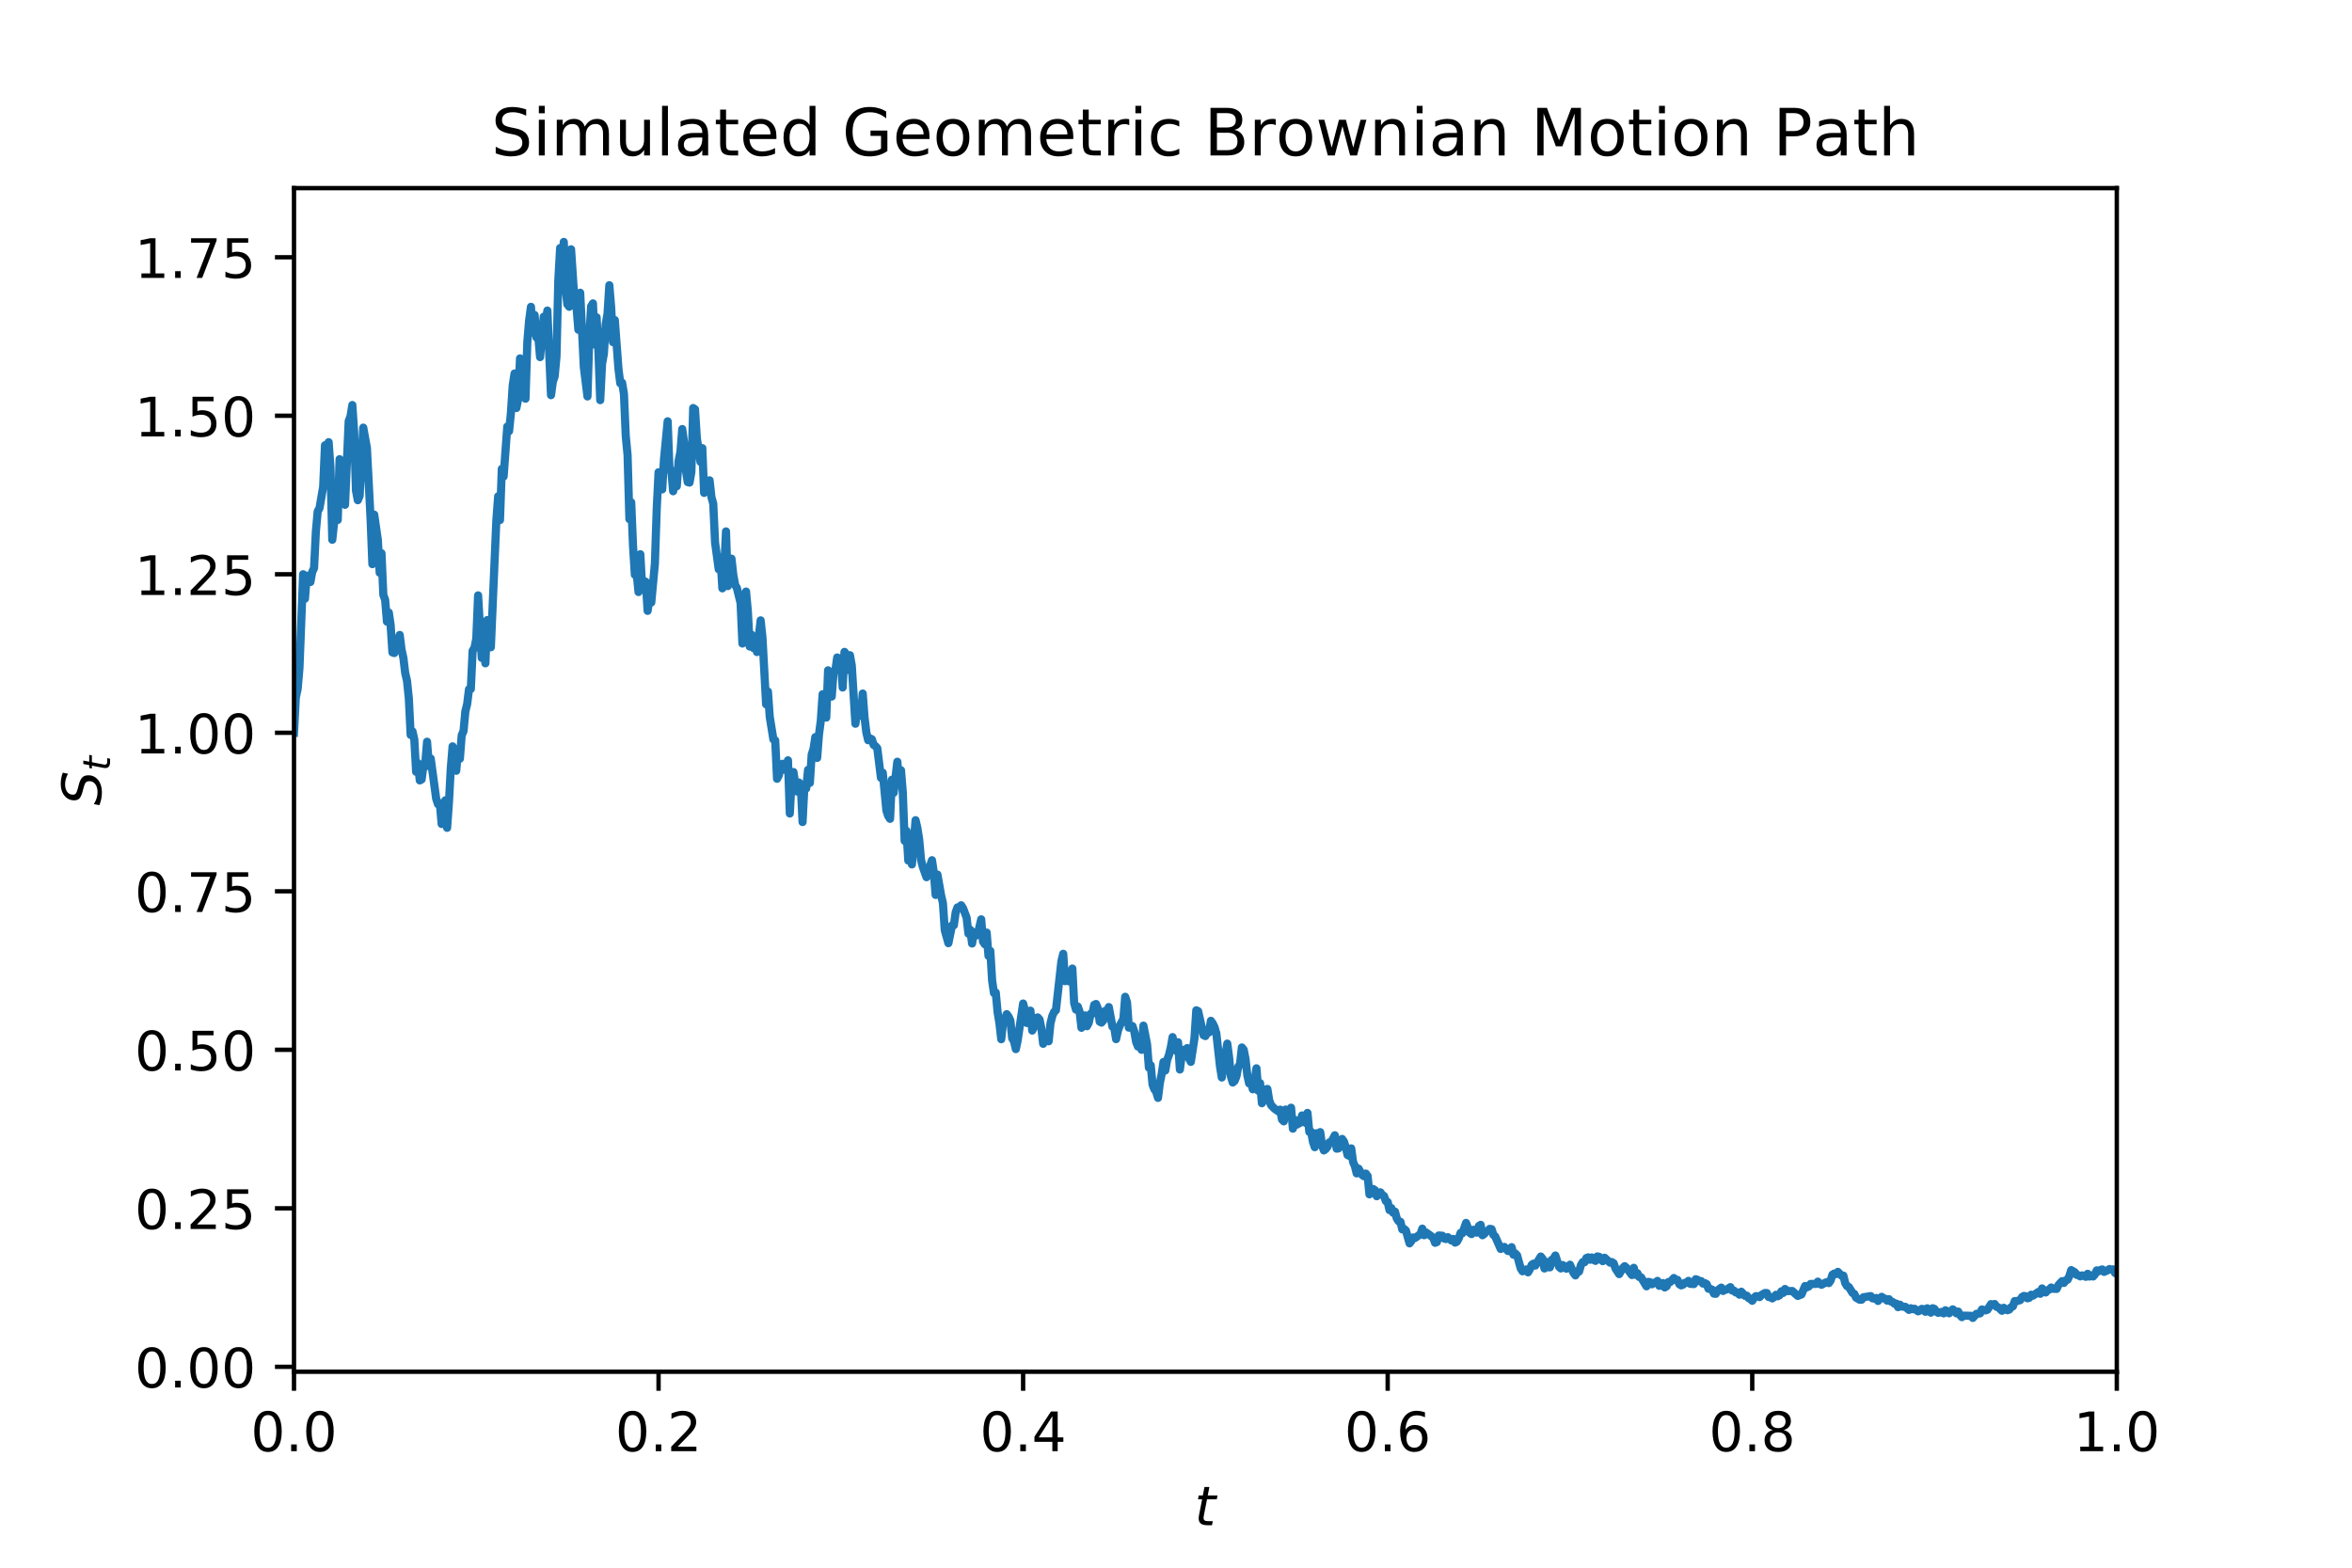 <?xml version="1.0" encoding="utf-8" standalone="no"?>
<!DOCTYPE svg PUBLIC "-//W3C//DTD SVG 1.1//EN"
  "http://www.w3.org/Graphics/SVG/1.1/DTD/svg11.dtd">
<!-- Created with matplotlib (http://matplotlib.org/) -->
<svg height="288pt" version="1.1" viewBox="0 0 432 288" width="432pt" xmlns="http://www.w3.org/2000/svg" xmlns:xlink="http://www.w3.org/1999/xlink">
 <defs>
  <style type="text/css">
*{stroke-linecap:butt;stroke-linejoin:round;}
  </style>
 </defs>
 <g id="figure_1">
  <g id="patch_1">
   <path d="M 0 288 
L 432 288 
L 432 0 
L 0 0 
z
" style="fill:#ffffff;"/>
  </g>
  <g id="axes_1">
   <g id="patch_2">
    <path d="M 54 252 
L 388.8 252 
L 388.8 34.56 
L 54 34.56 
z
" style="fill:#ffffff;"/>
   </g>
   <g id="matplotlib.axis_1">
    <g id="xtick_1">
     <g id="line2d_1">
      <defs>
       <path d="M 0 0 
L 0 3.5 
" id="m5e6b185b22" style="stroke:#000000;stroke-width:0.8;"/>
      </defs>
      <g>
       <use style="stroke:#000000;stroke-width:0.8;" x="54" xlink:href="#m5e6b185b22" y="252"/>
      </g>
     </g>
     <g id="text_1">
      <!-- 0.0 -->
      <defs>
       <path d="M 31.781 66.406 
Q 24.172 66.406 20.328 58.906 
Q 16.5 51.422 16.5 36.375 
Q 16.5 21.391 20.328 13.891 
Q 24.172 6.391 31.781 6.391 
Q 39.453 6.391 43.281 13.891 
Q 47.125 21.391 47.125 36.375 
Q 47.125 51.422 43.281 58.906 
Q 39.453 66.406 31.781 66.406 
z
M 31.781 74.219 
Q 44.047 74.219 50.516 64.516 
Q 56.984 54.828 56.984 36.375 
Q 56.984 17.969 50.516 8.266 
Q 44.047 -1.422 31.781 -1.422 
Q 19.531 -1.422 13.062 8.266 
Q 6.594 17.969 6.594 36.375 
Q 6.594 54.828 13.062 64.516 
Q 19.531 74.219 31.781 74.219 
z
" id="DejaVuSans-30"/>
       <path d="M 10.688 12.406 
L 21 12.406 
L 21 0 
L 10.688 0 
z
" id="DejaVuSans-2e"/>
      </defs>
      <g transform="translate(46.048 266.598)scale(0.1 -0.1)">
       <use xlink:href="#DejaVuSans-30"/>
       <use x="63.623" xlink:href="#DejaVuSans-2e"/>
       <use x="95.41" xlink:href="#DejaVuSans-30"/>
      </g>
     </g>
    </g>
    <g id="xtick_2">
     <g id="line2d_2">
      <g>
       <use style="stroke:#000000;stroke-width:0.8;" x="120.96" xlink:href="#m5e6b185b22" y="252"/>
      </g>
     </g>
     <g id="text_2">
      <!-- 0.2 -->
      <defs>
       <path d="M 19.188 8.297 
L 53.609 8.297 
L 53.609 0 
L 7.328 0 
L 7.328 8.297 
Q 12.938 14.109 22.625 23.891 
Q 32.328 33.688 34.812 36.531 
Q 39.547 41.844 41.422 45.531 
Q 43.312 49.219 43.312 52.781 
Q 43.312 58.594 39.234 62.25 
Q 35.156 65.922 28.609 65.922 
Q 23.969 65.922 18.812 64.312 
Q 13.672 62.703 7.812 59.422 
L 7.812 69.391 
Q 13.766 71.781 18.938 73 
Q 24.125 74.219 28.422 74.219 
Q 39.75 74.219 46.484 68.547 
Q 53.219 62.891 53.219 53.422 
Q 53.219 48.922 51.531 44.891 
Q 49.859 40.875 45.406 35.406 
Q 44.188 33.984 37.641 27.219 
Q 31.109 20.453 19.188 8.297 
z
" id="DejaVuSans-32"/>
      </defs>
      <g transform="translate(113.008 266.598)scale(0.1 -0.1)">
       <use xlink:href="#DejaVuSans-30"/>
       <use x="63.623" xlink:href="#DejaVuSans-2e"/>
       <use x="95.41" xlink:href="#DejaVuSans-32"/>
      </g>
     </g>
    </g>
    <g id="xtick_3">
     <g id="line2d_3">
      <g>
       <use style="stroke:#000000;stroke-width:0.8;" x="187.92" xlink:href="#m5e6b185b22" y="252"/>
      </g>
     </g>
     <g id="text_3">
      <!-- 0.4 -->
      <defs>
       <path d="M 37.797 64.312 
L 12.891 25.391 
L 37.797 25.391 
z
M 35.203 72.906 
L 47.609 72.906 
L 47.609 25.391 
L 58.016 25.391 
L 58.016 17.188 
L 47.609 17.188 
L 47.609 0 
L 37.797 0 
L 37.797 17.188 
L 4.891 17.188 
L 4.891 26.703 
z
" id="DejaVuSans-34"/>
      </defs>
      <g transform="translate(179.968 266.598)scale(0.1 -0.1)">
       <use xlink:href="#DejaVuSans-30"/>
       <use x="63.623" xlink:href="#DejaVuSans-2e"/>
       <use x="95.41" xlink:href="#DejaVuSans-34"/>
      </g>
     </g>
    </g>
    <g id="xtick_4">
     <g id="line2d_4">
      <g>
       <use style="stroke:#000000;stroke-width:0.8;" x="254.88" xlink:href="#m5e6b185b22" y="252"/>
      </g>
     </g>
     <g id="text_4">
      <!-- 0.6 -->
      <defs>
       <path d="M 33.016 40.375 
Q 26.375 40.375 22.484 35.828 
Q 18.609 31.297 18.609 23.391 
Q 18.609 15.531 22.484 10.953 
Q 26.375 6.391 33.016 6.391 
Q 39.656 6.391 43.531 10.953 
Q 47.406 15.531 47.406 23.391 
Q 47.406 31.297 43.531 35.828 
Q 39.656 40.375 33.016 40.375 
z
M 52.594 71.297 
L 52.594 62.312 
Q 48.875 64.062 45.094 64.984 
Q 41.312 65.922 37.594 65.922 
Q 27.828 65.922 22.672 59.328 
Q 17.531 52.734 16.797 39.406 
Q 19.672 43.656 24.016 45.922 
Q 28.375 48.188 33.594 48.188 
Q 44.578 48.188 50.953 41.516 
Q 57.328 34.859 57.328 23.391 
Q 57.328 12.156 50.688 5.359 
Q 44.047 -1.422 33.016 -1.422 
Q 20.359 -1.422 13.672 8.266 
Q 6.984 17.969 6.984 36.375 
Q 6.984 53.656 15.188 63.938 
Q 23.391 74.219 37.203 74.219 
Q 40.922 74.219 44.703 73.484 
Q 48.484 72.75 52.594 71.297 
z
" id="DejaVuSans-36"/>
      </defs>
      <g transform="translate(246.928 266.598)scale(0.1 -0.1)">
       <use xlink:href="#DejaVuSans-30"/>
       <use x="63.623" xlink:href="#DejaVuSans-2e"/>
       <use x="95.41" xlink:href="#DejaVuSans-36"/>
      </g>
     </g>
    </g>
    <g id="xtick_5">
     <g id="line2d_5">
      <g>
       <use style="stroke:#000000;stroke-width:0.8;" x="321.84" xlink:href="#m5e6b185b22" y="252"/>
      </g>
     </g>
     <g id="text_5">
      <!-- 0.8 -->
      <defs>
       <path d="M 31.781 34.625 
Q 24.75 34.625 20.719 30.859 
Q 16.703 27.094 16.703 20.516 
Q 16.703 13.922 20.719 10.156 
Q 24.75 6.391 31.781 6.391 
Q 38.812 6.391 42.859 10.172 
Q 46.922 13.969 46.922 20.516 
Q 46.922 27.094 42.891 30.859 
Q 38.875 34.625 31.781 34.625 
z
M 21.922 38.812 
Q 15.578 40.375 12.031 44.719 
Q 8.5 49.078 8.5 55.328 
Q 8.5 64.062 14.719 69.141 
Q 20.953 74.219 31.781 74.219 
Q 42.672 74.219 48.875 69.141 
Q 55.078 64.062 55.078 55.328 
Q 55.078 49.078 51.531 44.719 
Q 48 40.375 41.703 38.812 
Q 48.828 37.156 52.797 32.312 
Q 56.781 27.484 56.781 20.516 
Q 56.781 9.906 50.312 4.234 
Q 43.844 -1.422 31.781 -1.422 
Q 19.734 -1.422 13.25 4.234 
Q 6.781 9.906 6.781 20.516 
Q 6.781 27.484 10.781 32.312 
Q 14.797 37.156 21.922 38.812 
z
M 18.312 54.391 
Q 18.312 48.734 21.844 45.562 
Q 25.391 42.391 31.781 42.391 
Q 38.141 42.391 41.719 45.562 
Q 45.312 48.734 45.312 54.391 
Q 45.312 60.062 41.719 63.234 
Q 38.141 66.406 31.781 66.406 
Q 25.391 66.406 21.844 63.234 
Q 18.312 60.062 18.312 54.391 
z
" id="DejaVuSans-38"/>
      </defs>
      <g transform="translate(313.888 266.598)scale(0.1 -0.1)">
       <use xlink:href="#DejaVuSans-30"/>
       <use x="63.623" xlink:href="#DejaVuSans-2e"/>
       <use x="95.41" xlink:href="#DejaVuSans-38"/>
      </g>
     </g>
    </g>
    <g id="xtick_6">
     <g id="line2d_6">
      <g>
       <use style="stroke:#000000;stroke-width:0.8;" x="388.8" xlink:href="#m5e6b185b22" y="252"/>
      </g>
     </g>
     <g id="text_6">
      <!-- 1.0 -->
      <defs>
       <path d="M 12.406 8.297 
L 28.516 8.297 
L 28.516 63.922 
L 10.984 60.406 
L 10.984 69.391 
L 28.422 72.906 
L 38.281 72.906 
L 38.281 8.297 
L 54.391 8.297 
L 54.391 0 
L 12.406 0 
z
" id="DejaVuSans-31"/>
      </defs>
      <g transform="translate(380.848 266.598)scale(0.1 -0.1)">
       <use xlink:href="#DejaVuSans-31"/>
       <use x="63.623" xlink:href="#DejaVuSans-2e"/>
       <use x="95.41" xlink:href="#DejaVuSans-30"/>
      </g>
     </g>
    </g>
    <g id="text_7">
     <!-- $t$ -->
     <defs>
      <path d="M 42.281 54.688 
L 40.922 47.703 
L 23 47.703 
L 17.188 18.016 
Q 16.891 16.359 16.75 15.234 
Q 16.609 14.109 16.609 13.484 
Q 16.609 10.359 18.484 8.938 
Q 20.359 7.516 24.516 7.516 
L 33.594 7.516 
L 32.078 0 
L 23.484 0 
Q 15.484 0 11.547 3.125 
Q 7.625 6.25 7.625 12.594 
Q 7.625 13.719 7.766 15.062 
Q 7.906 16.406 8.203 18.016 
L 14.016 47.703 
L 6.391 47.703 
L 7.812 54.688 
L 15.281 54.688 
L 18.312 70.219 
L 27.297 70.219 
L 24.312 54.688 
z
" id="DejaVuSans-Oblique-74"/>
     </defs>
     <g transform="translate(219.4 280.277)scale(0.1 -0.1)">
      <use transform="translate(0 0.781)" xlink:href="#DejaVuSans-Oblique-74"/>
     </g>
    </g>
   </g>
   <g id="matplotlib.axis_2">
    <g id="ytick_1">
     <g id="line2d_7">
      <defs>
       <path d="M 0 0 
L -3.5 0 
" id="me3c5547ba4" style="stroke:#000000;stroke-width:0.8;"/>
      </defs>
      <g>
       <use style="stroke:#000000;stroke-width:0.8;" x="54" xlink:href="#me3c5547ba4" y="251.097"/>
      </g>
     </g>
     <g id="text_8">
      <!-- 0.00 -->
      <g transform="translate(24.734 254.896)scale(0.1 -0.1)">
       <use xlink:href="#DejaVuSans-30"/>
       <use x="63.623" xlink:href="#DejaVuSans-2e"/>
       <use x="95.41" xlink:href="#DejaVuSans-30"/>
       <use x="159.033" xlink:href="#DejaVuSans-30"/>
      </g>
     </g>
    </g>
    <g id="ytick_2">
     <g id="line2d_8">
      <g>
       <use style="stroke:#000000;stroke-width:0.8;" x="54" xlink:href="#me3c5547ba4" y="221.977"/>
      </g>
     </g>
     <g id="text_9">
      <!-- 0.25 -->
      <defs>
       <path d="M 10.797 72.906 
L 49.516 72.906 
L 49.516 64.594 
L 19.828 64.594 
L 19.828 46.734 
Q 21.969 47.469 24.109 47.828 
Q 26.266 48.188 28.422 48.188 
Q 40.625 48.188 47.75 41.5 
Q 54.891 34.812 54.891 23.391 
Q 54.891 11.625 47.562 5.094 
Q 40.234 -1.422 26.906 -1.422 
Q 22.312 -1.422 17.547 -0.641 
Q 12.797 0.141 7.719 1.703 
L 7.719 11.625 
Q 12.109 9.234 16.797 8.062 
Q 21.484 6.891 26.703 6.891 
Q 35.156 6.891 40.078 11.328 
Q 45.016 15.766 45.016 23.391 
Q 45.016 31 40.078 35.438 
Q 35.156 39.891 26.703 39.891 
Q 22.75 39.891 18.812 39.016 
Q 14.891 38.141 10.797 36.281 
z
" id="DejaVuSans-35"/>
      </defs>
      <g transform="translate(24.734 225.776)scale(0.1 -0.1)">
       <use xlink:href="#DejaVuSans-30"/>
       <use x="63.623" xlink:href="#DejaVuSans-2e"/>
       <use x="95.41" xlink:href="#DejaVuSans-32"/>
       <use x="159.033" xlink:href="#DejaVuSans-35"/>
      </g>
     </g>
    </g>
    <g id="ytick_3">
     <g id="line2d_9">
      <g>
       <use style="stroke:#000000;stroke-width:0.8;" x="54" xlink:href="#me3c5547ba4" y="192.857"/>
      </g>
     </g>
     <g id="text_10">
      <!-- 0.50 -->
      <g transform="translate(24.734 196.656)scale(0.1 -0.1)">
       <use xlink:href="#DejaVuSans-30"/>
       <use x="63.623" xlink:href="#DejaVuSans-2e"/>
       <use x="95.41" xlink:href="#DejaVuSans-35"/>
       <use x="159.033" xlink:href="#DejaVuSans-30"/>
      </g>
     </g>
    </g>
    <g id="ytick_4">
     <g id="line2d_10">
      <g>
       <use style="stroke:#000000;stroke-width:0.8;" x="54" xlink:href="#me3c5547ba4" y="163.737"/>
      </g>
     </g>
     <g id="text_11">
      <!-- 0.75 -->
      <defs>
       <path d="M 8.203 72.906 
L 55.078 72.906 
L 55.078 68.703 
L 28.609 0 
L 18.312 0 
L 43.219 64.594 
L 8.203 64.594 
z
" id="DejaVuSans-37"/>
      </defs>
      <g transform="translate(24.734 167.536)scale(0.1 -0.1)">
       <use xlink:href="#DejaVuSans-30"/>
       <use x="63.623" xlink:href="#DejaVuSans-2e"/>
       <use x="95.41" xlink:href="#DejaVuSans-37"/>
       <use x="159.033" xlink:href="#DejaVuSans-35"/>
      </g>
     </g>
    </g>
    <g id="ytick_5">
     <g id="line2d_11">
      <g>
       <use style="stroke:#000000;stroke-width:0.8;" x="54" xlink:href="#me3c5547ba4" y="134.617"/>
      </g>
     </g>
     <g id="text_12">
      <!-- 1.00 -->
      <g transform="translate(24.734 138.417)scale(0.1 -0.1)">
       <use xlink:href="#DejaVuSans-31"/>
       <use x="63.623" xlink:href="#DejaVuSans-2e"/>
       <use x="95.41" xlink:href="#DejaVuSans-30"/>
       <use x="159.033" xlink:href="#DejaVuSans-30"/>
      </g>
     </g>
    </g>
    <g id="ytick_6">
     <g id="line2d_12">
      <g>
       <use style="stroke:#000000;stroke-width:0.8;" x="54" xlink:href="#me3c5547ba4" y="105.498"/>
      </g>
     </g>
     <g id="text_13">
      <!-- 1.25 -->
      <g transform="translate(24.734 109.297)scale(0.1 -0.1)">
       <use xlink:href="#DejaVuSans-31"/>
       <use x="63.623" xlink:href="#DejaVuSans-2e"/>
       <use x="95.41" xlink:href="#DejaVuSans-32"/>
       <use x="159.033" xlink:href="#DejaVuSans-35"/>
      </g>
     </g>
    </g>
    <g id="ytick_7">
     <g id="line2d_13">
      <g>
       <use style="stroke:#000000;stroke-width:0.8;" x="54" xlink:href="#me3c5547ba4" y="76.378"/>
      </g>
     </g>
     <g id="text_14">
      <!-- 1.50 -->
      <g transform="translate(24.734 80.177)scale(0.1 -0.1)">
       <use xlink:href="#DejaVuSans-31"/>
       <use x="63.623" xlink:href="#DejaVuSans-2e"/>
       <use x="95.41" xlink:href="#DejaVuSans-35"/>
       <use x="159.033" xlink:href="#DejaVuSans-30"/>
      </g>
     </g>
    </g>
    <g id="ytick_8">
     <g id="line2d_14">
      <g>
       <use style="stroke:#000000;stroke-width:0.8;" x="54" xlink:href="#me3c5547ba4" y="47.258"/>
      </g>
     </g>
     <g id="text_15">
      <!-- 1.75 -->
      <g transform="translate(24.734 51.057)scale(0.1 -0.1)">
       <use xlink:href="#DejaVuSans-31"/>
       <use x="63.623" xlink:href="#DejaVuSans-2e"/>
       <use x="95.41" xlink:href="#DejaVuSans-37"/>
       <use x="159.033" xlink:href="#DejaVuSans-35"/>
      </g>
     </g>
    </g>
    <g id="text_16">
     <!-- $S_t$ -->
     <defs>
      <path d="M 60.297 70.516 
L 58.406 60.891 
Q 53.469 63.531 48.609 64.875 
Q 43.75 66.219 39.203 66.219 
Q 30.375 66.219 25.141 62.359 
Q 19.922 58.5 19.922 52.094 
Q 19.922 48.578 21.844 46.703 
Q 23.781 44.828 31.781 42.672 
L 37.703 41.219 
Q 47.703 38.625 51.609 34.641 
Q 55.516 30.672 55.516 23.484 
Q 55.516 12.453 46.844 5.516 
Q 38.188 -1.422 24.031 -1.422 
Q 18.219 -1.422 12.359 -0.266 
Q 6.5 0.875 0.594 3.219 
L 2.594 13.375 
Q 8.016 10.016 13.453 8.297 
Q 18.891 6.594 24.312 6.594 
Q 33.547 6.594 39.109 10.688 
Q 44.672 14.797 44.672 21.391 
Q 44.672 25.781 42.453 28.047 
Q 40.234 30.328 32.906 32.172 
L 27 33.688 
Q 16.891 36.328 13.203 39.766 
Q 9.516 43.219 9.516 49.422 
Q 9.516 60.297 17.891 67.25 
Q 26.266 74.219 39.703 74.219 
Q 44.922 74.219 50.047 73.281 
Q 55.172 72.359 60.297 70.516 
z
" id="DejaVuSans-Oblique-53"/>
     </defs>
     <g transform="translate(18.655 147.98)rotate(-90)scale(0.1 -0.1)">
      <use transform="translate(0 0.781)" xlink:href="#DejaVuSans-Oblique-53"/>
      <use transform="translate(63.477 -15.625)scale(0.7)" xlink:href="#DejaVuSans-Oblique-74"/>
     </g>
    </g>
   </g>
   <g id="line2d_15">
    <path clip-path="url(#p5341e49c65)" d="M 54 134.617 
L 54.335 128.12 
L 54.67 126.563 
L 55.004 122.709 
L 55.674 105.492 
L 56.009 109.991 
L 56.344 105.752 
L 57.013 106.92 
L 57.348 105.048 
L 57.683 104.383 
L 58.018 97.635 
L 58.352 93.942 
L 58.687 93.338 
L 59.357 89.435 
L 59.692 81.797 
L 60.026 82.896 
L 60.361 81.23 
L 60.696 85.818 
L 61.031 99.162 
L 61.366 96.021 
L 61.7 91.782 
L 62.035 95.521 
L 62.37 84.355 
L 62.705 92.023 
L 63.04 91.793 
L 63.374 92.736 
L 64.044 77.345 
L 64.379 76.494 
L 64.714 74.406 
L 65.048 79.366 
L 65.383 90.123 
L 65.718 91.894 
L 66.053 91.107 
L 66.722 78.563 
L 67.392 82.305 
L 68.062 95.23 
L 68.396 103.64 
L 68.731 94.544 
L 69.401 99.201 
L 69.736 105.218 
L 70.07 101.632 
L 70.405 109.26 
L 70.74 110.214 
L 71.075 114.203 
L 71.41 112.529 
L 71.744 114.767 
L 72.079 119.857 
L 72.414 119.974 
L 72.749 118.198 
L 73.084 117.918 
L 73.418 116.644 
L 73.753 119.341 
L 74.088 120.853 
L 74.423 123.622 
L 74.758 125.072 
L 75.092 128.312 
L 75.427 135.015 
L 75.762 134.364 
L 76.097 135.847 
L 76.432 141.788 
L 76.766 140.188 
L 77.101 143.371 
L 77.436 143.194 
L 77.771 140.706 
L 78.106 140.256 
L 78.44 136.262 
L 78.775 140.746 
L 79.11 139.342 
L 80.114 146.719 
L 80.449 147.747 
L 80.784 147.564 
L 81.119 151.379 
L 81.454 148.538 
L 81.788 147.028 
L 82.123 152.083 
L 82.458 147.424 
L 82.793 141.208 
L 83.128 137.112 
L 83.462 137.76 
L 83.797 141.598 
L 84.132 137.947 
L 84.467 139.389 
L 84.802 135.071 
L 85.136 134.307 
L 85.471 130.7 
L 85.806 129.343 
L 86.141 126.623 
L 86.476 126.581 
L 86.81 119.549 
L 87.145 119.022 
L 87.48 117.343 
L 87.815 109.377 
L 88.484 120.869 
L 88.819 116.876 
L 89.154 121.856 
L 89.489 113.912 
L 89.824 115.707 
L 90.158 118.907 
L 91.163 95.634 
L 91.498 91.18 
L 91.832 95.535 
L 92.167 86.139 
L 92.502 87.537 
L 93.172 78.363 
L 93.506 79.209 
L 93.841 75.871 
L 94.176 70.761 
L 94.511 68.615 
L 94.846 74.959 
L 95.18 73.298 
L 95.515 65.84 
L 95.85 69.909 
L 96.185 70.766 
L 96.52 73.248 
L 96.854 62.848 
L 97.189 58.845 
L 97.524 56.368 
L 97.859 61.109 
L 98.194 57.869 
L 98.528 61.99 
L 98.863 61.8 
L 99.198 65.606 
L 99.868 58.184 
L 100.202 59.454 
L 100.537 57.054 
L 101.207 72.596 
L 101.542 70.116 
L 101.876 69.162 
L 102.211 65.508 
L 102.546 51.522 
L 102.881 45.561 
L 103.216 51.494 
L 103.55 44.444 
L 103.885 53.043 
L 104.22 55.934 
L 104.555 56.355 
L 104.89 45.804 
L 105.559 55.878 
L 105.894 56.485 
L 106.229 60.569 
L 106.564 53.78 
L 107.233 67.434 
L 107.903 72.83 
L 108.238 61.952 
L 108.572 56.273 
L 108.907 55.734 
L 109.242 63.305 
L 109.577 58.29 
L 109.912 64.389 
L 110.246 73.51 
L 110.581 66.838 
L 110.916 64.991 
L 111.251 59.572 
L 111.586 57.641 
L 111.92 52.399 
L 112.255 56.49 
L 112.59 62.855 
L 112.925 58.797 
L 113.594 67.77 
L 113.929 70.411 
L 114.264 70.311 
L 114.599 72.334 
L 114.934 80.107 
L 115.268 83.587 
L 115.603 95.365 
L 115.938 92.286 
L 116.273 100.331 
L 116.608 105.597 
L 116.942 105.357 
L 117.277 108.765 
L 117.612 101.82 
L 117.947 107.923 
L 118.282 106.714 
L 118.616 106.893 
L 118.951 112.22 
L 119.286 109.922 
L 119.621 110.688 
L 120.29 103.515 
L 120.625 93.419 
L 120.96 86.755 
L 121.295 88.674 
L 121.63 89.903 
L 121.964 84.298 
L 122.634 77.395 
L 122.969 86.277 
L 123.304 86.404 
L 123.638 90.248 
L 123.973 88.824 
L 124.308 89.327 
L 124.643 84.671 
L 124.978 83.002 
L 125.312 78.822 
L 125.647 81.363 
L 125.982 86.432 
L 126.317 88.567 
L 126.652 88.655 
L 126.986 86.707 
L 127.321 74.962 
L 127.656 75.198 
L 127.991 80.515 
L 128.66 84.855 
L 128.995 82.324 
L 129.33 90.547 
L 129.665 90.226 
L 130 89.43 
L 130.334 88.243 
L 130.669 91.319 
L 131.004 92.521 
L 131.339 99.662 
L 132.008 104.583 
L 132.343 102.656 
L 132.678 108.083 
L 133.013 104.55 
L 133.348 97.624 
L 133.682 107.67 
L 134.017 105.737 
L 134.352 102.626 
L 134.687 105.618 
L 135.022 107.446 
L 135.356 108.05 
L 136.026 110.781 
L 136.361 118.218 
L 137.03 108.674 
L 137.365 112.337 
L 137.7 118.772 
L 138.035 116.592 
L 138.37 119.041 
L 138.704 118.448 
L 139.039 119.787 
L 139.709 113.968 
L 140.044 117.114 
L 140.713 129.389 
L 141.048 127.04 
L 141.383 131.704 
L 142.052 135.833 
L 142.387 136.024 
L 142.722 143.07 
L 143.057 142.425 
L 143.392 140.625 
L 143.726 140.316 
L 144.061 141.405 
L 144.396 141.067 
L 144.731 139.679 
L 145.066 149.448 
L 145.4 143.16 
L 145.735 141.829 
L 146.07 144.083 
L 146.405 145.406 
L 146.74 143.756 
L 147.074 144.15 
L 147.409 151.018 
L 147.744 144.484 
L 148.079 144.857 
L 148.414 141.429 
L 148.748 143.829 
L 149.083 138.618 
L 149.418 137.599 
L 149.753 135.414 
L 150.088 139.238 
L 150.422 134.954 
L 150.757 132.42 
L 151.092 127.535 
L 151.762 131.831 
L 152.096 123.142 
L 152.431 127.431 
L 152.766 127.963 
L 153.101 123.536 
L 153.436 123.141 
L 153.77 120.783 
L 154.105 122.429 
L 154.44 120.923 
L 154.775 126.301 
L 155.11 119.758 
L 155.444 120.248 
L 155.779 123.063 
L 156.114 120.365 
L 156.449 122.27 
L 157.118 132.96 
L 157.453 130.368 
L 158.123 131.485 
L 158.458 127.409 
L 158.792 131.816 
L 159.127 134.572 
L 159.462 135.99 
L 159.797 135.647 
L 160.132 135.801 
L 160.466 136.847 
L 160.801 137.07 
L 161.136 137.457 
L 161.806 142.898 
L 162.14 141.958 
L 162.81 148.915 
L 163.145 149.924 
L 163.48 150.428 
L 163.814 143.244 
L 164.149 145.648 
L 164.819 139.937 
L 165.154 144.116 
L 165.488 141.5 
L 165.823 145.603 
L 166.158 154.474 
L 166.493 152.621 
L 166.828 158.089 
L 167.162 156.763 
L 167.497 158.804 
L 168.167 150.678 
L 168.502 152.118 
L 168.836 154.271 
L 169.171 157.988 
L 169.506 159.286 
L 170.176 161.15 
L 170.51 160.704 
L 170.845 159.05 
L 171.18 158.032 
L 171.515 160.281 
L 171.85 164.41 
L 172.184 160.67 
L 172.854 164.466 
L 173.189 165.894 
L 173.524 170.86 
L 174.193 173.271 
L 174.863 169.992 
L 175.198 169.982 
L 175.532 167.592 
L 175.867 166.694 
L 176.202 166.736 
L 176.537 166.307 
L 176.872 166.818 
L 177.541 168.575 
L 177.876 171.518 
L 178.211 170.813 
L 178.546 173.334 
L 178.88 171.264 
L 179.215 171.894 
L 179.55 171.77 
L 180.22 168.892 
L 180.554 172.975 
L 180.889 173.486 
L 181.224 171.326 
L 181.559 175.61 
L 181.894 174.685 
L 182.228 180.135 
L 182.563 182.43 
L 182.898 182.346 
L 183.233 185.948 
L 183.568 187.978 
L 183.902 190.916 
L 184.237 187.78 
L 184.572 187.451 
L 184.907 186.309 
L 185.242 186.765 
L 185.576 187.484 
L 185.911 190.736 
L 186.246 191.293 
L 186.581 192.733 
L 186.916 191.15 
L 187.92 184.354 
L 188.255 185.617 
L 188.59 187.928 
L 188.924 186.396 
L 189.259 185.667 
L 189.594 189.327 
L 189.929 188.632 
L 190.264 187.023 
L 190.598 186.904 
L 190.933 187.28 
L 191.268 188.909 
L 191.603 191.754 
L 191.938 190.252 
L 192.607 191.292 
L 192.942 188.015 
L 193.277 186.65 
L 193.612 185.894 
L 193.946 185.601 
L 194.951 176.593 
L 195.286 175.221 
L 195.62 180.247 
L 195.955 179.969 
L 196.29 180.262 
L 196.625 180.052 
L 196.96 177.933 
L 197.294 184.272 
L 197.629 185.475 
L 197.964 184.915 
L 198.299 185.892 
L 198.634 188.813 
L 198.968 187.102 
L 199.303 186.541 
L 199.638 188.524 
L 199.973 187.901 
L 200.308 186.259 
L 200.642 186.248 
L 200.977 184.606 
L 201.312 184.442 
L 201.647 185.275 
L 201.982 187.688 
L 202.316 187.861 
L 202.651 187.472 
L 202.986 185.71 
L 203.321 185.948 
L 203.656 185.006 
L 204.325 188.607 
L 204.66 188.825 
L 204.995 190.902 
L 205.33 189.341 
L 205.664 188.436 
L 206.334 187.206 
L 206.669 183.123 
L 207.004 184.13 
L 207.338 188.792 
L 207.673 188.4 
L 208.008 188.5 
L 208.343 189.524 
L 208.678 191.43 
L 209.012 192.259 
L 209.347 191.922 
L 209.682 192.863 
L 210.017 188.42 
L 210.686 191.848 
L 211.021 196.136 
L 211.356 195.699 
L 211.691 199.231 
L 212.026 200.116 
L 212.36 200.56 
L 212.695 201.695 
L 213.03 198.978 
L 213.365 197.339 
L 213.7 195.097 
L 214.034 196.659 
L 214.369 194.717 
L 214.704 193.832 
L 215.039 192.435 
L 215.374 190.526 
L 215.708 192.266 
L 216.043 193.056 
L 216.378 191.472 
L 216.713 196.48 
L 217.048 193.866 
L 217.382 192.865 
L 217.717 192.949 
L 218.052 192.544 
L 218.387 194.451 
L 218.722 195.077 
L 219.391 190.749 
L 219.726 185.603 
L 220.061 185.757 
L 221.065 190.184 
L 221.4 190.334 
L 221.735 189.598 
L 222.07 189.665 
L 222.404 187.535 
L 222.739 188.006 
L 223.074 188.699 
L 223.409 189.846 
L 224.078 195.888 
L 224.413 197.947 
L 225.418 191.719 
L 225.752 194.22 
L 226.087 197.761 
L 226.422 198.874 
L 226.757 198.584 
L 227.092 197.756 
L 227.426 195.988 
L 227.761 195.493 
L 228.096 192.428 
L 228.431 192.841 
L 228.766 194.523 
L 229.1 197.531 
L 229.435 199.037 
L 229.77 198.638 
L 230.105 200.113 
L 230.44 198.602 
L 230.774 196.258 
L 231.109 200.367 
L 231.444 198.981 
L 231.779 202.672 
L 232.114 202.057 
L 232.448 200.158 
L 232.783 200.053 
L 233.118 202.119 
L 233.453 203.026 
L 234.122 203.698 
L 234.792 204.166 
L 235.127 203.849 
L 235.462 205.655 
L 235.796 206.002 
L 236.131 203.837 
L 236.801 205.068 
L 237.136 203.498 
L 237.47 207.35 
L 237.805 205.716 
L 238.14 206.623 
L 238.81 206.256 
L 239.144 204.92 
L 239.479 205.31 
L 239.814 206.292 
L 240.149 204.453 
L 240.484 207.94 
L 240.818 207.913 
L 241.153 209.753 
L 241.488 210.749 
L 241.823 208.183 
L 242.158 208.243 
L 242.492 207.979 
L 242.827 210.408 
L 243.162 211.346 
L 243.497 211.099 
L 243.832 210.65 
L 244.166 209.861 
L 244.501 209.85 
L 245.171 208.561 
L 245.506 211.022 
L 245.84 210.975 
L 246.51 209.234 
L 246.845 209.716 
L 247.18 210.77 
L 247.514 212.196 
L 247.849 212.358 
L 248.184 210.97 
L 248.519 213.446 
L 248.854 214.232 
L 249.188 215.561 
L 249.523 214.679 
L 250.193 215.85 
L 250.528 216.091 
L 250.862 215.598 
L 251.197 216.039 
L 251.532 219.416 
L 252.202 218.424 
L 252.536 218.651 
L 252.871 219.763 
L 253.541 219.035 
L 253.876 219.511 
L 254.21 219.728 
L 254.545 220.65 
L 254.88 220.822 
L 255.215 222.307 
L 255.55 221.927 
L 255.884 222.798 
L 256.219 222.585 
L 256.554 223.852 
L 256.889 224.361 
L 257.224 224.454 
L 257.558 225.853 
L 257.893 225.761 
L 258.228 226.065 
L 258.898 228.419 
L 259.232 227.985 
L 259.567 227.331 
L 259.902 227.43 
L 260.572 226.957 
L 260.906 226.706 
L 261.241 225.714 
L 261.576 226.923 
L 261.911 226.406 
L 262.58 226.877 
L 263.25 227.394 
L 263.585 228.313 
L 263.92 228.181 
L 264.254 226.97 
L 264.924 227.014 
L 265.259 227.537 
L 265.594 227.624 
L 265.928 227.278 
L 266.598 227.895 
L 266.933 227.599 
L 267.268 228.281 
L 267.602 228.099 
L 267.937 227.503 
L 268.272 226.488 
L 268.607 226.558 
L 269.276 224.66 
L 269.946 226.479 
L 270.281 226.716 
L 270.616 225.923 
L 270.95 225.98 
L 271.285 226.457 
L 271.62 225.248 
L 271.955 225.013 
L 272.29 226.928 
L 272.624 226.685 
L 272.959 226.284 
L 273.294 226.107 
L 273.629 225.751 
L 273.964 225.805 
L 274.298 226.86 
L 274.633 227.144 
L 275.638 229.446 
L 275.972 229.136 
L 276.307 229.068 
L 276.977 229.826 
L 277.312 229.842 
L 277.646 229.117 
L 277.981 230.51 
L 278.316 230.265 
L 278.651 230.624 
L 279.32 233.029 
L 279.655 233.55 
L 280.325 233.209 
L 280.66 233.74 
L 280.994 233.182 
L 281.329 232.376 
L 281.664 232.141 
L 281.999 232.496 
L 282.668 231.374 
L 283.003 230.833 
L 283.338 231.254 
L 283.673 233.032 
L 284.008 231.823 
L 284.342 232.805 
L 284.677 232.826 
L 285.012 231.45 
L 285.347 231.245 
L 285.682 230.649 
L 286.351 232.715 
L 286.686 233.025 
L 287.021 232.402 
L 287.356 232.606 
L 287.69 233.071 
L 288.025 232.958 
L 288.36 232.337 
L 289.03 233.88 
L 289.364 234.309 
L 289.699 233.728 
L 290.034 233.599 
L 290.369 232.419 
L 290.704 231.866 
L 291.038 231.888 
L 291.373 231.119 
L 291.708 230.986 
L 292.043 231.434 
L 292.378 231.011 
L 292.712 231.453 
L 293.047 231.634 
L 293.382 230.817 
L 293.717 230.882 
L 294.052 231.395 
L 294.386 231.684 
L 294.721 231.057 
L 295.726 231.962 
L 296.06 231.851 
L 296.395 232.085 
L 296.73 233.048 
L 297.4 234.072 
L 298.069 232.948 
L 298.404 232.611 
L 298.739 232.906 
L 299.743 234.24 
L 300.078 232.909 
L 300.413 234.2 
L 300.748 233.899 
L 301.082 234.597 
L 301.417 234.652 
L 302.422 236.312 
L 302.756 235.491 
L 303.091 235.557 
L 303.426 235.933 
L 303.761 235.667 
L 304.096 235.662 
L 304.43 235.31 
L 304.765 236.221 
L 305.1 236.078 
L 305.435 235.711 
L 305.77 236.52 
L 306.104 236.313 
L 306.439 235.52 
L 306.774 235.527 
L 307.444 234.784 
L 307.778 235.149 
L 308.113 235.129 
L 308.448 235.92 
L 308.783 236.137 
L 309.118 236.011 
L 309.452 235.666 
L 309.787 235.654 
L 310.122 235.303 
L 310.457 235.854 
L 311.126 235.893 
L 311.461 235.004 
L 311.796 235.113 
L 312.131 235.365 
L 312.466 235.355 
L 312.8 235.812 
L 313.135 235.719 
L 313.47 235.897 
L 313.805 236.758 
L 314.14 236.784 
L 314.474 236.928 
L 314.809 237.659 
L 315.144 237.688 
L 315.479 237.056 
L 316.148 236.549 
L 316.483 237.166 
L 316.818 236.956 
L 317.153 236.889 
L 317.822 236.459 
L 318.157 237.088 
L 318.492 237.106 
L 318.827 237.442 
L 319.162 237.463 
L 319.496 237.85 
L 319.831 237.301 
L 320.501 238.057 
L 320.836 238.026 
L 321.17 238.471 
L 321.505 238.641 
L 321.84 238.968 
L 322.175 238.426 
L 322.51 238.112 
L 322.844 238.135 
L 323.179 238.296 
L 323.514 237.915 
L 324.184 237.535 
L 324.518 237.547 
L 324.853 238.27 
L 325.188 238.316 
L 325.523 238.531 
L 325.858 238.275 
L 326.192 237.864 
L 326.527 238.14 
L 326.862 237.948 
L 327.197 237.226 
L 327.532 237.519 
L 327.866 236.797 
L 328.201 237.182 
L 329.206 237.172 
L 329.875 237.794 
L 330.21 238.075 
L 330.88 237.803 
L 331.549 236.251 
L 331.884 236.49 
L 332.219 236.34 
L 332.554 235.875 
L 333.558 235.869 
L 333.893 235.451 
L 334.228 235.871 
L 334.562 236.027 
L 335.232 235.653 
L 335.567 235.536 
L 335.902 235.718 
L 336.236 235.245 
L 336.571 234.175 
L 336.906 233.957 
L 337.241 234.062 
L 337.576 233.655 
L 338.245 234.359 
L 338.58 234.342 
L 338.915 235.71 
L 339.25 236.271 
L 339.584 236.435 
L 340.254 237.52 
L 340.589 237.708 
L 340.924 238.404 
L 341.593 238.779 
L 341.928 238.769 
L 342.263 238.319 
L 343.602 238.107 
L 343.937 238.525 
L 344.272 238.571 
L 344.606 238.448 
L 344.941 238.997 
L 345.611 238.24 
L 345.946 238.497 
L 346.28 238.593 
L 346.615 238.94 
L 346.95 238.671 
L 347.285 239.088 
L 347.62 239.173 
L 347.954 239.497 
L 348.289 239.478 
L 348.624 240.137 
L 348.959 239.678 
L 349.294 240.026 
L 349.963 240.08 
L 350.633 240.647 
L 350.968 240.337 
L 351.302 240.516 
L 351.637 240.426 
L 352.307 240.909 
L 352.642 240.757 
L 352.976 240.453 
L 353.311 240.512 
L 353.646 240.987 
L 353.981 240.349 
L 354.316 240.64 
L 354.65 241.15 
L 354.985 240.334 
L 355.32 240.471 
L 355.655 240.962 
L 355.99 241.181 
L 356.659 241.006 
L 356.994 241.277 
L 357.329 240.711 
L 357.664 240.883 
L 357.998 241.265 
L 358.668 240.541 
L 359.003 240.814 
L 359.338 241.27 
L 359.672 240.949 
L 360.007 241.606 
L 360.342 241.974 
L 360.677 241.695 
L 362.016 241.732 
L 362.351 242.116 
L 363.02 241.363 
L 363.69 241.285 
L 364.025 240.559 
L 364.694 240.737 
L 365.029 240.618 
L 365.699 239.578 
L 366.034 239.672 
L 366.368 239.561 
L 366.703 240.063 
L 367.038 240.172 
L 367.708 240.801 
L 368.042 240.254 
L 368.712 240.703 
L 369.047 240.583 
L 369.382 240.151 
L 369.716 239.985 
L 370.051 239.015 
L 370.386 239.044 
L 371.056 238.839 
L 371.39 238.283 
L 371.725 238.077 
L 372.06 238.125 
L 372.395 238.514 
L 372.73 238.417 
L 373.064 237.855 
L 373.399 238.027 
L 374.404 237.339 
L 374.738 237.689 
L 375.073 236.694 
L 375.408 237.277 
L 375.743 237.436 
L 376.078 237.031 
L 376.412 236.899 
L 376.747 236.527 
L 377.082 236.755 
L 377.752 236.784 
L 378.086 236.073 
L 378.756 235.358 
L 379.091 235.686 
L 379.426 235.214 
L 379.76 235.1 
L 380.095 234.398 
L 380.43 233.334 
L 381.1 233.732 
L 381.434 234.207 
L 381.769 234.284 
L 382.104 234.487 
L 382.439 234.298 
L 382.774 234.375 
L 383.108 234.566 
L 383.443 234.009 
L 383.778 234.516 
L 384.113 234.289 
L 384.448 234.505 
L 384.782 234.125 
L 385.117 233.381 
L 385.452 233.551 
L 385.787 233.306 
L 386.122 233.206 
L 386.456 233.658 
L 387.126 233.365 
L 387.461 233.133 
L 387.796 233.246 
L 388.13 233.193 
L 388.465 233.842 
L 388.8 234.038 
L 388.8 234.038 
" style="fill:none;stroke:#1f77b4;stroke-linecap:square;stroke-width:1.5;"/>
   </g>
   <g id="patch_3">
    <path d="M 54 252 
L 54 34.56 
" style="fill:none;stroke:#000000;stroke-linecap:square;stroke-linejoin:miter;stroke-width:0.8;"/>
   </g>
   <g id="patch_4">
    <path d="M 388.8 252 
L 388.8 34.56 
" style="fill:none;stroke:#000000;stroke-linecap:square;stroke-linejoin:miter;stroke-width:0.8;"/>
   </g>
   <g id="patch_5">
    <path d="M 54 252 
L 388.8 252 
" style="fill:none;stroke:#000000;stroke-linecap:square;stroke-linejoin:miter;stroke-width:0.8;"/>
   </g>
   <g id="patch_6">
    <path d="M 54 34.56 
L 388.8 34.56 
" style="fill:none;stroke:#000000;stroke-linecap:square;stroke-linejoin:miter;stroke-width:0.8;"/>
   </g>
   <g id="text_17">
    <!-- Simulated Geometric Brownian Motion Path -->
    <defs>
     <path d="M 53.516 70.516 
L 53.516 60.891 
Q 47.906 63.578 42.922 64.891 
Q 37.938 66.219 33.297 66.219 
Q 25.25 66.219 20.875 63.094 
Q 16.5 59.969 16.5 54.203 
Q 16.5 49.359 19.406 46.891 
Q 22.312 44.438 30.422 42.922 
L 36.375 41.703 
Q 47.406 39.594 52.656 34.297 
Q 57.906 29 57.906 20.125 
Q 57.906 9.516 50.797 4.047 
Q 43.703 -1.422 29.984 -1.422 
Q 24.812 -1.422 18.969 -0.25 
Q 13.141 0.922 6.891 3.219 
L 6.891 13.375 
Q 12.891 10.016 18.656 8.297 
Q 24.422 6.594 29.984 6.594 
Q 38.422 6.594 43.016 9.906 
Q 47.609 13.234 47.609 19.391 
Q 47.609 24.75 44.312 27.781 
Q 41.016 30.812 33.5 32.328 
L 27.484 33.5 
Q 16.453 35.688 11.516 40.375 
Q 6.594 45.062 6.594 53.422 
Q 6.594 63.094 13.406 68.656 
Q 20.219 74.219 32.172 74.219 
Q 37.312 74.219 42.625 73.281 
Q 47.953 72.359 53.516 70.516 
z
" id="DejaVuSans-53"/>
     <path d="M 9.422 54.688 
L 18.406 54.688 
L 18.406 0 
L 9.422 0 
z
M 9.422 75.984 
L 18.406 75.984 
L 18.406 64.594 
L 9.422 64.594 
z
" id="DejaVuSans-69"/>
     <path d="M 52 44.188 
Q 55.375 50.25 60.062 53.125 
Q 64.75 56 71.094 56 
Q 79.641 56 84.281 50.016 
Q 88.922 44.047 88.922 33.016 
L 88.922 0 
L 79.891 0 
L 79.891 32.719 
Q 79.891 40.578 77.094 44.375 
Q 74.312 48.188 68.609 48.188 
Q 61.625 48.188 57.562 43.547 
Q 53.516 38.922 53.516 30.906 
L 53.516 0 
L 44.484 0 
L 44.484 32.719 
Q 44.484 40.625 41.703 44.406 
Q 38.922 48.188 33.109 48.188 
Q 26.219 48.188 22.156 43.531 
Q 18.109 38.875 18.109 30.906 
L 18.109 0 
L 9.078 0 
L 9.078 54.688 
L 18.109 54.688 
L 18.109 46.188 
Q 21.188 51.219 25.484 53.609 
Q 29.781 56 35.688 56 
Q 41.656 56 45.828 52.969 
Q 50 49.953 52 44.188 
z
" id="DejaVuSans-6d"/>
     <path d="M 8.5 21.578 
L 8.5 54.688 
L 17.484 54.688 
L 17.484 21.922 
Q 17.484 14.156 20.5 10.266 
Q 23.531 6.391 29.594 6.391 
Q 36.859 6.391 41.078 11.031 
Q 45.312 15.672 45.312 23.688 
L 45.312 54.688 
L 54.297 54.688 
L 54.297 0 
L 45.312 0 
L 45.312 8.406 
Q 42.047 3.422 37.719 1 
Q 33.406 -1.422 27.688 -1.422 
Q 18.266 -1.422 13.375 4.438 
Q 8.5 10.297 8.5 21.578 
z
M 31.109 56 
z
" id="DejaVuSans-75"/>
     <path d="M 9.422 75.984 
L 18.406 75.984 
L 18.406 0 
L 9.422 0 
z
" id="DejaVuSans-6c"/>
     <path d="M 34.281 27.484 
Q 23.391 27.484 19.188 25 
Q 14.984 22.516 14.984 16.5 
Q 14.984 11.719 18.141 8.906 
Q 21.297 6.109 26.703 6.109 
Q 34.188 6.109 38.703 11.406 
Q 43.219 16.703 43.219 25.484 
L 43.219 27.484 
z
M 52.203 31.203 
L 52.203 0 
L 43.219 0 
L 43.219 8.297 
Q 40.141 3.328 35.547 0.953 
Q 30.953 -1.422 24.312 -1.422 
Q 15.922 -1.422 10.953 3.297 
Q 6 8.016 6 15.922 
Q 6 25.141 12.172 29.828 
Q 18.359 34.516 30.609 34.516 
L 43.219 34.516 
L 43.219 35.406 
Q 43.219 41.609 39.141 45 
Q 35.062 48.391 27.688 48.391 
Q 23 48.391 18.547 47.266 
Q 14.109 46.141 10.016 43.891 
L 10.016 52.203 
Q 14.938 54.109 19.578 55.047 
Q 24.219 56 28.609 56 
Q 40.484 56 46.344 49.844 
Q 52.203 43.703 52.203 31.203 
z
" id="DejaVuSans-61"/>
     <path d="M 18.312 70.219 
L 18.312 54.688 
L 36.812 54.688 
L 36.812 47.703 
L 18.312 47.703 
L 18.312 18.016 
Q 18.312 11.328 20.141 9.422 
Q 21.969 7.516 27.594 7.516 
L 36.812 7.516 
L 36.812 0 
L 27.594 0 
Q 17.188 0 13.234 3.875 
Q 9.281 7.766 9.281 18.016 
L 9.281 47.703 
L 2.688 47.703 
L 2.688 54.688 
L 9.281 54.688 
L 9.281 70.219 
z
" id="DejaVuSans-74"/>
     <path d="M 56.203 29.594 
L 56.203 25.203 
L 14.891 25.203 
Q 15.484 15.922 20.484 11.062 
Q 25.484 6.203 34.422 6.203 
Q 39.594 6.203 44.453 7.469 
Q 49.312 8.734 54.109 11.281 
L 54.109 2.781 
Q 49.266 0.734 44.188 -0.344 
Q 39.109 -1.422 33.891 -1.422 
Q 20.797 -1.422 13.156 6.188 
Q 5.516 13.812 5.516 26.812 
Q 5.516 40.234 12.766 48.109 
Q 20.016 56 32.328 56 
Q 43.359 56 49.781 48.891 
Q 56.203 41.797 56.203 29.594 
z
M 47.219 32.234 
Q 47.125 39.594 43.094 43.984 
Q 39.062 48.391 32.422 48.391 
Q 24.906 48.391 20.391 44.141 
Q 15.875 39.891 15.188 32.172 
z
" id="DejaVuSans-65"/>
     <path d="M 45.406 46.391 
L 45.406 75.984 
L 54.391 75.984 
L 54.391 0 
L 45.406 0 
L 45.406 8.203 
Q 42.578 3.328 38.25 0.953 
Q 33.938 -1.422 27.875 -1.422 
Q 17.969 -1.422 11.734 6.484 
Q 5.516 14.406 5.516 27.297 
Q 5.516 40.188 11.734 48.094 
Q 17.969 56 27.875 56 
Q 33.938 56 38.25 53.625 
Q 42.578 51.266 45.406 46.391 
z
M 14.797 27.297 
Q 14.797 17.391 18.875 11.75 
Q 22.953 6.109 30.078 6.109 
Q 37.203 6.109 41.297 11.75 
Q 45.406 17.391 45.406 27.297 
Q 45.406 37.203 41.297 42.844 
Q 37.203 48.484 30.078 48.484 
Q 22.953 48.484 18.875 42.844 
Q 14.797 37.203 14.797 27.297 
z
" id="DejaVuSans-64"/>
     <path id="DejaVuSans-20"/>
     <path d="M 59.516 10.406 
L 59.516 29.984 
L 43.406 29.984 
L 43.406 38.094 
L 69.281 38.094 
L 69.281 6.781 
Q 63.578 2.734 56.688 0.656 
Q 49.812 -1.422 42 -1.422 
Q 24.906 -1.422 15.25 8.562 
Q 5.609 18.562 5.609 36.375 
Q 5.609 54.25 15.25 64.234 
Q 24.906 74.219 42 74.219 
Q 49.125 74.219 55.547 72.453 
Q 61.969 70.703 67.391 67.281 
L 67.391 56.781 
Q 61.922 61.422 55.766 63.766 
Q 49.609 66.109 42.828 66.109 
Q 29.438 66.109 22.719 58.641 
Q 16.016 51.172 16.016 36.375 
Q 16.016 21.625 22.719 14.156 
Q 29.438 6.688 42.828 6.688 
Q 48.047 6.688 52.141 7.594 
Q 56.25 8.5 59.516 10.406 
z
" id="DejaVuSans-47"/>
     <path d="M 30.609 48.391 
Q 23.391 48.391 19.188 42.75 
Q 14.984 37.109 14.984 27.297 
Q 14.984 17.484 19.156 11.844 
Q 23.344 6.203 30.609 6.203 
Q 37.797 6.203 41.984 11.859 
Q 46.188 17.531 46.188 27.297 
Q 46.188 37.016 41.984 42.703 
Q 37.797 48.391 30.609 48.391 
z
M 30.609 56 
Q 42.328 56 49.016 48.375 
Q 55.719 40.766 55.719 27.297 
Q 55.719 13.875 49.016 6.219 
Q 42.328 -1.422 30.609 -1.422 
Q 18.844 -1.422 12.172 6.219 
Q 5.516 13.875 5.516 27.297 
Q 5.516 40.766 12.172 48.375 
Q 18.844 56 30.609 56 
z
" id="DejaVuSans-6f"/>
     <path d="M 41.109 46.297 
Q 39.594 47.172 37.812 47.578 
Q 36.031 48 33.891 48 
Q 26.266 48 22.188 43.047 
Q 18.109 38.094 18.109 28.812 
L 18.109 0 
L 9.078 0 
L 9.078 54.688 
L 18.109 54.688 
L 18.109 46.188 
Q 20.953 51.172 25.484 53.578 
Q 30.031 56 36.531 56 
Q 37.453 56 38.578 55.875 
Q 39.703 55.766 41.062 55.516 
z
" id="DejaVuSans-72"/>
     <path d="M 48.781 52.594 
L 48.781 44.188 
Q 44.969 46.297 41.141 47.344 
Q 37.312 48.391 33.406 48.391 
Q 24.656 48.391 19.812 42.844 
Q 14.984 37.312 14.984 27.297 
Q 14.984 17.281 19.812 11.734 
Q 24.656 6.203 33.406 6.203 
Q 37.312 6.203 41.141 7.25 
Q 44.969 8.297 48.781 10.406 
L 48.781 2.094 
Q 45.016 0.344 40.984 -0.531 
Q 36.969 -1.422 32.422 -1.422 
Q 20.062 -1.422 12.781 6.344 
Q 5.516 14.109 5.516 27.297 
Q 5.516 40.672 12.859 48.328 
Q 20.219 56 33.016 56 
Q 37.156 56 41.109 55.141 
Q 45.062 54.297 48.781 52.594 
z
" id="DejaVuSans-63"/>
     <path d="M 19.672 34.812 
L 19.672 8.109 
L 35.5 8.109 
Q 43.453 8.109 47.281 11.406 
Q 51.125 14.703 51.125 21.484 
Q 51.125 28.328 47.281 31.562 
Q 43.453 34.812 35.5 34.812 
z
M 19.672 64.797 
L 19.672 42.828 
L 34.281 42.828 
Q 41.5 42.828 45.031 45.531 
Q 48.578 48.25 48.578 53.812 
Q 48.578 59.328 45.031 62.062 
Q 41.5 64.797 34.281 64.797 
z
M 9.812 72.906 
L 35.016 72.906 
Q 46.297 72.906 52.391 68.219 
Q 58.5 63.531 58.5 54.891 
Q 58.5 48.188 55.375 44.234 
Q 52.25 40.281 46.188 39.312 
Q 53.469 37.75 57.5 32.781 
Q 61.531 27.828 61.531 20.406 
Q 61.531 10.641 54.891 5.312 
Q 48.25 0 35.984 0 
L 9.812 0 
z
" id="DejaVuSans-42"/>
     <path d="M 4.203 54.688 
L 13.188 54.688 
L 24.422 12.016 
L 35.594 54.688 
L 46.188 54.688 
L 57.422 12.016 
L 68.609 54.688 
L 77.594 54.688 
L 63.281 0 
L 52.688 0 
L 40.922 44.828 
L 29.109 0 
L 18.5 0 
z
" id="DejaVuSans-77"/>
     <path d="M 54.891 33.016 
L 54.891 0 
L 45.906 0 
L 45.906 32.719 
Q 45.906 40.484 42.875 44.328 
Q 39.844 48.188 33.797 48.188 
Q 26.516 48.188 22.312 43.547 
Q 18.109 38.922 18.109 30.906 
L 18.109 0 
L 9.078 0 
L 9.078 54.688 
L 18.109 54.688 
L 18.109 46.188 
Q 21.344 51.125 25.703 53.562 
Q 30.078 56 35.797 56 
Q 45.219 56 50.047 50.172 
Q 54.891 44.344 54.891 33.016 
z
" id="DejaVuSans-6e"/>
     <path d="M 9.812 72.906 
L 24.516 72.906 
L 43.109 23.297 
L 61.812 72.906 
L 76.516 72.906 
L 76.516 0 
L 66.891 0 
L 66.891 64.016 
L 48.094 14.016 
L 38.188 14.016 
L 19.391 64.016 
L 19.391 0 
L 9.812 0 
z
" id="DejaVuSans-4d"/>
     <path d="M 19.672 64.797 
L 19.672 37.406 
L 32.078 37.406 
Q 38.969 37.406 42.719 40.969 
Q 46.484 44.531 46.484 51.125 
Q 46.484 57.672 42.719 61.234 
Q 38.969 64.797 32.078 64.797 
z
M 9.812 72.906 
L 32.078 72.906 
Q 44.344 72.906 50.609 67.359 
Q 56.891 61.812 56.891 51.125 
Q 56.891 40.328 50.609 34.812 
Q 44.344 29.297 32.078 29.297 
L 19.672 29.297 
L 19.672 0 
L 9.812 0 
z
" id="DejaVuSans-50"/>
     <path d="M 54.891 33.016 
L 54.891 0 
L 45.906 0 
L 45.906 32.719 
Q 45.906 40.484 42.875 44.328 
Q 39.844 48.188 33.797 48.188 
Q 26.516 48.188 22.312 43.547 
Q 18.109 38.922 18.109 30.906 
L 18.109 0 
L 9.078 0 
L 9.078 75.984 
L 18.109 75.984 
L 18.109 46.188 
Q 21.344 51.125 25.703 53.562 
Q 30.078 56 35.797 56 
Q 45.219 56 50.047 50.172 
Q 54.891 44.344 54.891 33.016 
z
" id="DejaVuSans-68"/>
    </defs>
    <g transform="translate(90.225 28.56)scale(0.12 -0.12)">
     <use xlink:href="#DejaVuSans-53"/>
     <use x="63.477" xlink:href="#DejaVuSans-69"/>
     <use x="91.26" xlink:href="#DejaVuSans-6d"/>
     <use x="188.672" xlink:href="#DejaVuSans-75"/>
     <use x="252.051" xlink:href="#DejaVuSans-6c"/>
     <use x="279.834" xlink:href="#DejaVuSans-61"/>
     <use x="341.113" xlink:href="#DejaVuSans-74"/>
     <use x="380.322" xlink:href="#DejaVuSans-65"/>
     <use x="441.846" xlink:href="#DejaVuSans-64"/>
     <use x="505.322" xlink:href="#DejaVuSans-20"/>
     <use x="537.109" xlink:href="#DejaVuSans-47"/>
     <use x="614.6" xlink:href="#DejaVuSans-65"/>
     <use x="676.123" xlink:href="#DejaVuSans-6f"/>
     <use x="737.305" xlink:href="#DejaVuSans-6d"/>
     <use x="834.717" xlink:href="#DejaVuSans-65"/>
     <use x="896.24" xlink:href="#DejaVuSans-74"/>
     <use x="935.449" xlink:href="#DejaVuSans-72"/>
     <use x="976.562" xlink:href="#DejaVuSans-69"/>
     <use x="1004.346" xlink:href="#DejaVuSans-63"/>
     <use x="1059.326" xlink:href="#DejaVuSans-20"/>
     <use x="1091.113" xlink:href="#DejaVuSans-42"/>
     <use x="1159.717" xlink:href="#DejaVuSans-72"/>
     <use x="1200.799" xlink:href="#DejaVuSans-6f"/>
     <use x="1261.98" xlink:href="#DejaVuSans-77"/>
     <use x="1343.768" xlink:href="#DejaVuSans-6e"/>
     <use x="1407.146" xlink:href="#DejaVuSans-69"/>
     <use x="1434.93" xlink:href="#DejaVuSans-61"/>
     <use x="1496.209" xlink:href="#DejaVuSans-6e"/>
     <use x="1559.588" xlink:href="#DejaVuSans-20"/>
     <use x="1591.375" xlink:href="#DejaVuSans-4d"/>
     <use x="1677.654" xlink:href="#DejaVuSans-6f"/>
     <use x="1738.836" xlink:href="#DejaVuSans-74"/>
     <use x="1778.045" xlink:href="#DejaVuSans-69"/>
     <use x="1805.828" xlink:href="#DejaVuSans-6f"/>
     <use x="1867.01" xlink:href="#DejaVuSans-6e"/>
     <use x="1930.389" xlink:href="#DejaVuSans-20"/>
     <use x="1962.176" xlink:href="#DejaVuSans-50"/>
     <use x="2022.416" xlink:href="#DejaVuSans-61"/>
     <use x="2083.695" xlink:href="#DejaVuSans-74"/>
     <use x="2122.904" xlink:href="#DejaVuSans-68"/>
    </g>
   </g>
  </g>
 </g>
 <defs>
  <clipPath id="p5341e49c65">
   <rect height="217.44" width="334.8" x="54" y="34.56"/>
  </clipPath>
 </defs>
</svg>
